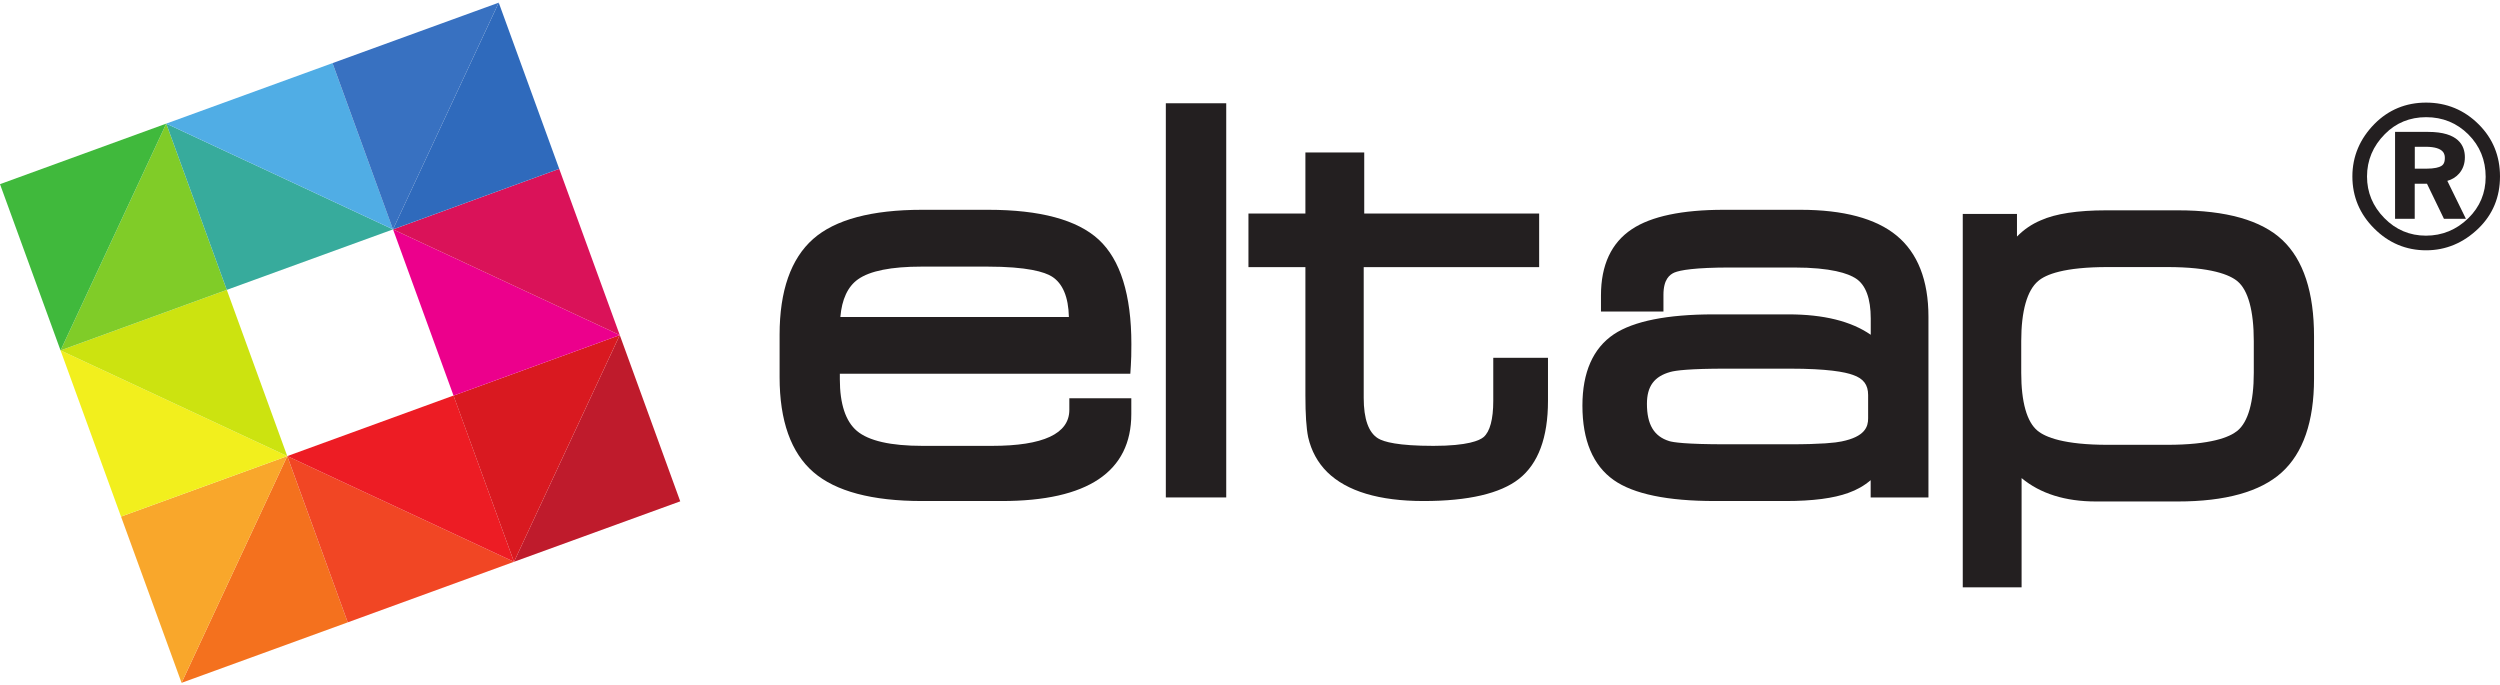 <svg width="124" height="34" viewBox="0 0 124 34" fill="none" xmlns="http://www.w3.org/2000/svg">
<path d="M14.248 22.623L17.248 30.869L9.006 33.868L14.248 22.623Z" fill="#F4711E"/>
<path d="M9.006 33.868L6.003 25.622L14.249 22.623L9.006 33.868Z" fill="#F9A72B"/>
<path d="M25.494 27.865L17.248 30.869L14.249 22.623L25.494 27.865Z" fill="#F14624"/>
<path d="M14.249 22.623L22.495 19.619L25.494 27.865L14.249 22.623Z" fill="#ED1C24"/>
<path d="M30.741 16.62L33.74 24.866L25.494 27.865L30.741 16.62Z" fill="#BF1B2C"/>
<path d="M25.494 27.865L22.494 19.623L30.74 16.62L25.494 27.865Z" fill="#D91920"/>
<path d="M14.248 22.623L6.002 25.622L3.003 17.38L14.248 22.623Z" fill="#F2EF1D"/>
<path d="M3.003 17.38L11.249 14.377L14.248 22.623L3.003 17.38Z" fill="#CCE310"/>
<path d="M30.741 16.62L22.495 19.623L19.495 11.377L30.741 16.62Z" fill="#EC008C"/>
<path d="M19.495 11.377L27.737 8.374L30.741 16.62L19.495 11.377Z" fill="#DA1259"/>
<path d="M8.246 6.131L11.249 14.377L3.003 17.38L8.246 6.131Z" fill="#80CC28"/>
<path d="M3.003 17.38L0 9.134L8.246 6.131L3.003 17.38Z" fill="#40B93C"/>
<path d="M19.495 11.377L11.249 14.377L8.246 6.131L19.495 11.377Z" fill="#37AB9C"/>
<path d="M8.246 6.131L16.492 3.131L19.495 11.377L8.246 6.131Z" fill="#50ADE5"/>
<path d="M24.738 0.132L27.737 8.374L19.491 11.377L24.738 0.132Z" fill="#2F6ABC"/>
<path d="M19.492 11.377L16.492 3.131L24.738 0.132L19.492 11.377Z" fill="#3871C1"/>
<path d="M56.064 18.537L56.09 18.125C56.109 17.873 56.116 17.517 56.116 17.065C56.116 14.621 55.571 12.879 54.496 11.885C53.432 10.903 51.589 10.406 49.02 10.406H45.735C43.24 10.406 41.419 10.892 40.333 11.852C39.228 12.827 38.668 14.425 38.668 16.601V18.707C38.668 20.869 39.231 22.456 40.348 23.42C41.445 24.369 43.254 24.851 45.735 24.851H49.687C53.951 24.851 56.113 23.398 56.113 20.532V19.753H53.039V20.328C53.039 21.514 51.745 22.115 49.198 22.115H45.757C44.178 22.115 43.084 21.866 42.502 21.373C41.942 20.899 41.656 20.035 41.656 18.811V18.537H56.064ZM42.557 13.854C43.147 13.435 44.207 13.224 45.713 13.224H48.972C50.966 13.224 51.815 13.491 52.175 13.717C52.709 14.054 52.995 14.729 53.017 15.723H41.682C41.757 14.844 42.049 14.214 42.557 13.854Z" fill="#231F20"/>
<path d="M60.821 5.122H57.825V24.673H60.821V5.122Z" fill="#231F20"/>
<path d="M74.066 19.89C74.066 20.795 73.899 21.414 73.584 21.681C73.391 21.844 72.809 22.115 71.099 22.115C69.335 22.115 68.63 21.915 68.352 21.744C67.881 21.455 67.64 20.78 67.64 19.738V13.25H76.342V10.591H67.666V7.562H64.748V10.591H61.923V13.25H64.748V19.608C64.748 20.558 64.793 21.232 64.885 21.685C65.041 22.363 65.356 22.945 65.831 23.416C66.802 24.369 68.411 24.851 70.61 24.851C72.823 24.851 74.414 24.48 75.341 23.753C76.298 23.001 76.78 21.7 76.78 19.886V17.747H74.066V19.89Z" fill="#231F20"/>
<path d="M94.064 11.678C93.037 10.836 91.436 10.406 89.304 10.406H85.503C83.438 10.406 81.903 10.728 80.943 11.366C79.923 12.041 79.408 13.146 79.408 14.651V15.452H82.507V14.621C82.507 13.847 82.823 13.617 83.052 13.517C83.334 13.402 84.042 13.268 85.837 13.268H88.97C90.831 13.268 91.673 13.565 92.051 13.813C92.54 14.132 92.789 14.803 92.789 15.804V16.605C91.814 15.93 90.446 15.593 88.707 15.593H85.003C82.697 15.593 81.028 15.927 80.049 16.579C79.015 17.273 78.488 18.463 78.488 20.12C78.488 21.84 79.011 23.082 80.038 23.809C81.021 24.503 82.708 24.851 85.051 24.851H88.577C89.908 24.851 90.954 24.714 91.68 24.447C92.099 24.299 92.47 24.087 92.785 23.817V24.673H95.651V15.708C95.651 13.899 95.117 12.541 94.064 11.678ZM88.766 22.037H85.607C83.594 22.037 82.978 21.937 82.789 21.877C82.04 21.644 81.688 21.058 81.688 20.031C81.688 19.16 82.048 18.67 82.852 18.448C83.115 18.374 83.809 18.285 85.607 18.285H88.766C90.65 18.285 91.513 18.451 91.906 18.596C92.425 18.774 92.659 19.082 92.659 19.593V20.754C92.659 21.162 92.511 21.659 91.339 21.896C91.043 21.959 90.357 22.037 88.766 22.037Z" fill="#231F20"/>
<path d="M113.2 11.9C112.162 10.925 110.419 10.432 108.021 10.432H104.476C103.049 10.432 101.951 10.599 101.221 10.929C100.772 11.118 100.379 11.388 100.042 11.733V10.61H97.353V29.133H100.271V23.713C101.198 24.484 102.437 24.873 103.961 24.873H108.017C110.379 24.873 112.11 24.391 113.167 23.438C114.235 22.474 114.776 20.91 114.776 18.782V16.701C114.78 14.499 114.249 12.883 113.2 11.9ZM111.788 18.492C111.788 19.938 111.506 20.932 110.976 21.366C110.586 21.685 109.663 22.063 107.483 22.063H104.554C102.374 22.063 101.451 21.685 101.065 21.366C100.531 20.932 100.253 19.938 100.253 18.492V16.92C100.253 15.422 100.546 14.395 101.098 13.936C101.465 13.62 102.359 13.246 104.554 13.246H107.483C109.682 13.246 110.601 13.632 110.983 13.954C111.509 14.395 111.788 15.422 111.788 16.92V18.492Z" fill="#231F20"/>
<path d="M119.774 9.112H120.378L121.22 10.854H122.31L121.387 8.971C121.624 8.904 121.82 8.782 121.972 8.608C122.162 8.389 122.258 8.118 122.258 7.799C122.258 7.225 121.943 6.542 120.434 6.542H118.795V10.854H119.77V9.112H119.774ZM119.774 7.28H120.308C121.264 7.28 121.264 7.688 121.264 7.844C121.264 8.1 121.16 8.192 121.083 8.237C120.982 8.296 120.771 8.367 120.326 8.367H119.774V7.28Z" fill="#231F20"/>
<path d="M122.947 6.172C122.228 5.452 121.349 5.089 120.334 5.089C119.332 5.089 118.472 5.445 117.779 6.142C117.049 6.88 116.678 7.759 116.678 8.752C116.678 9.75 117.041 10.617 117.76 11.333C118.476 12.052 119.344 12.415 120.334 12.415C121.316 12.415 122.191 12.048 122.936 11.325C123.641 10.639 124 9.776 124 8.752C124 7.74 123.648 6.872 122.947 6.172ZM120.337 5.812C121.16 5.812 121.865 6.101 122.432 6.669C122.999 7.236 123.289 7.944 123.289 8.774C123.289 9.575 122.999 10.265 122.432 10.821C121.843 11.396 121.134 11.689 120.326 11.689C119.525 11.689 118.828 11.396 118.261 10.814C117.69 10.232 117.404 9.542 117.404 8.756C117.404 7.951 117.701 7.243 118.291 6.65C118.839 6.094 119.529 5.812 120.337 5.812Z" fill="#231F20"/>
</svg>
